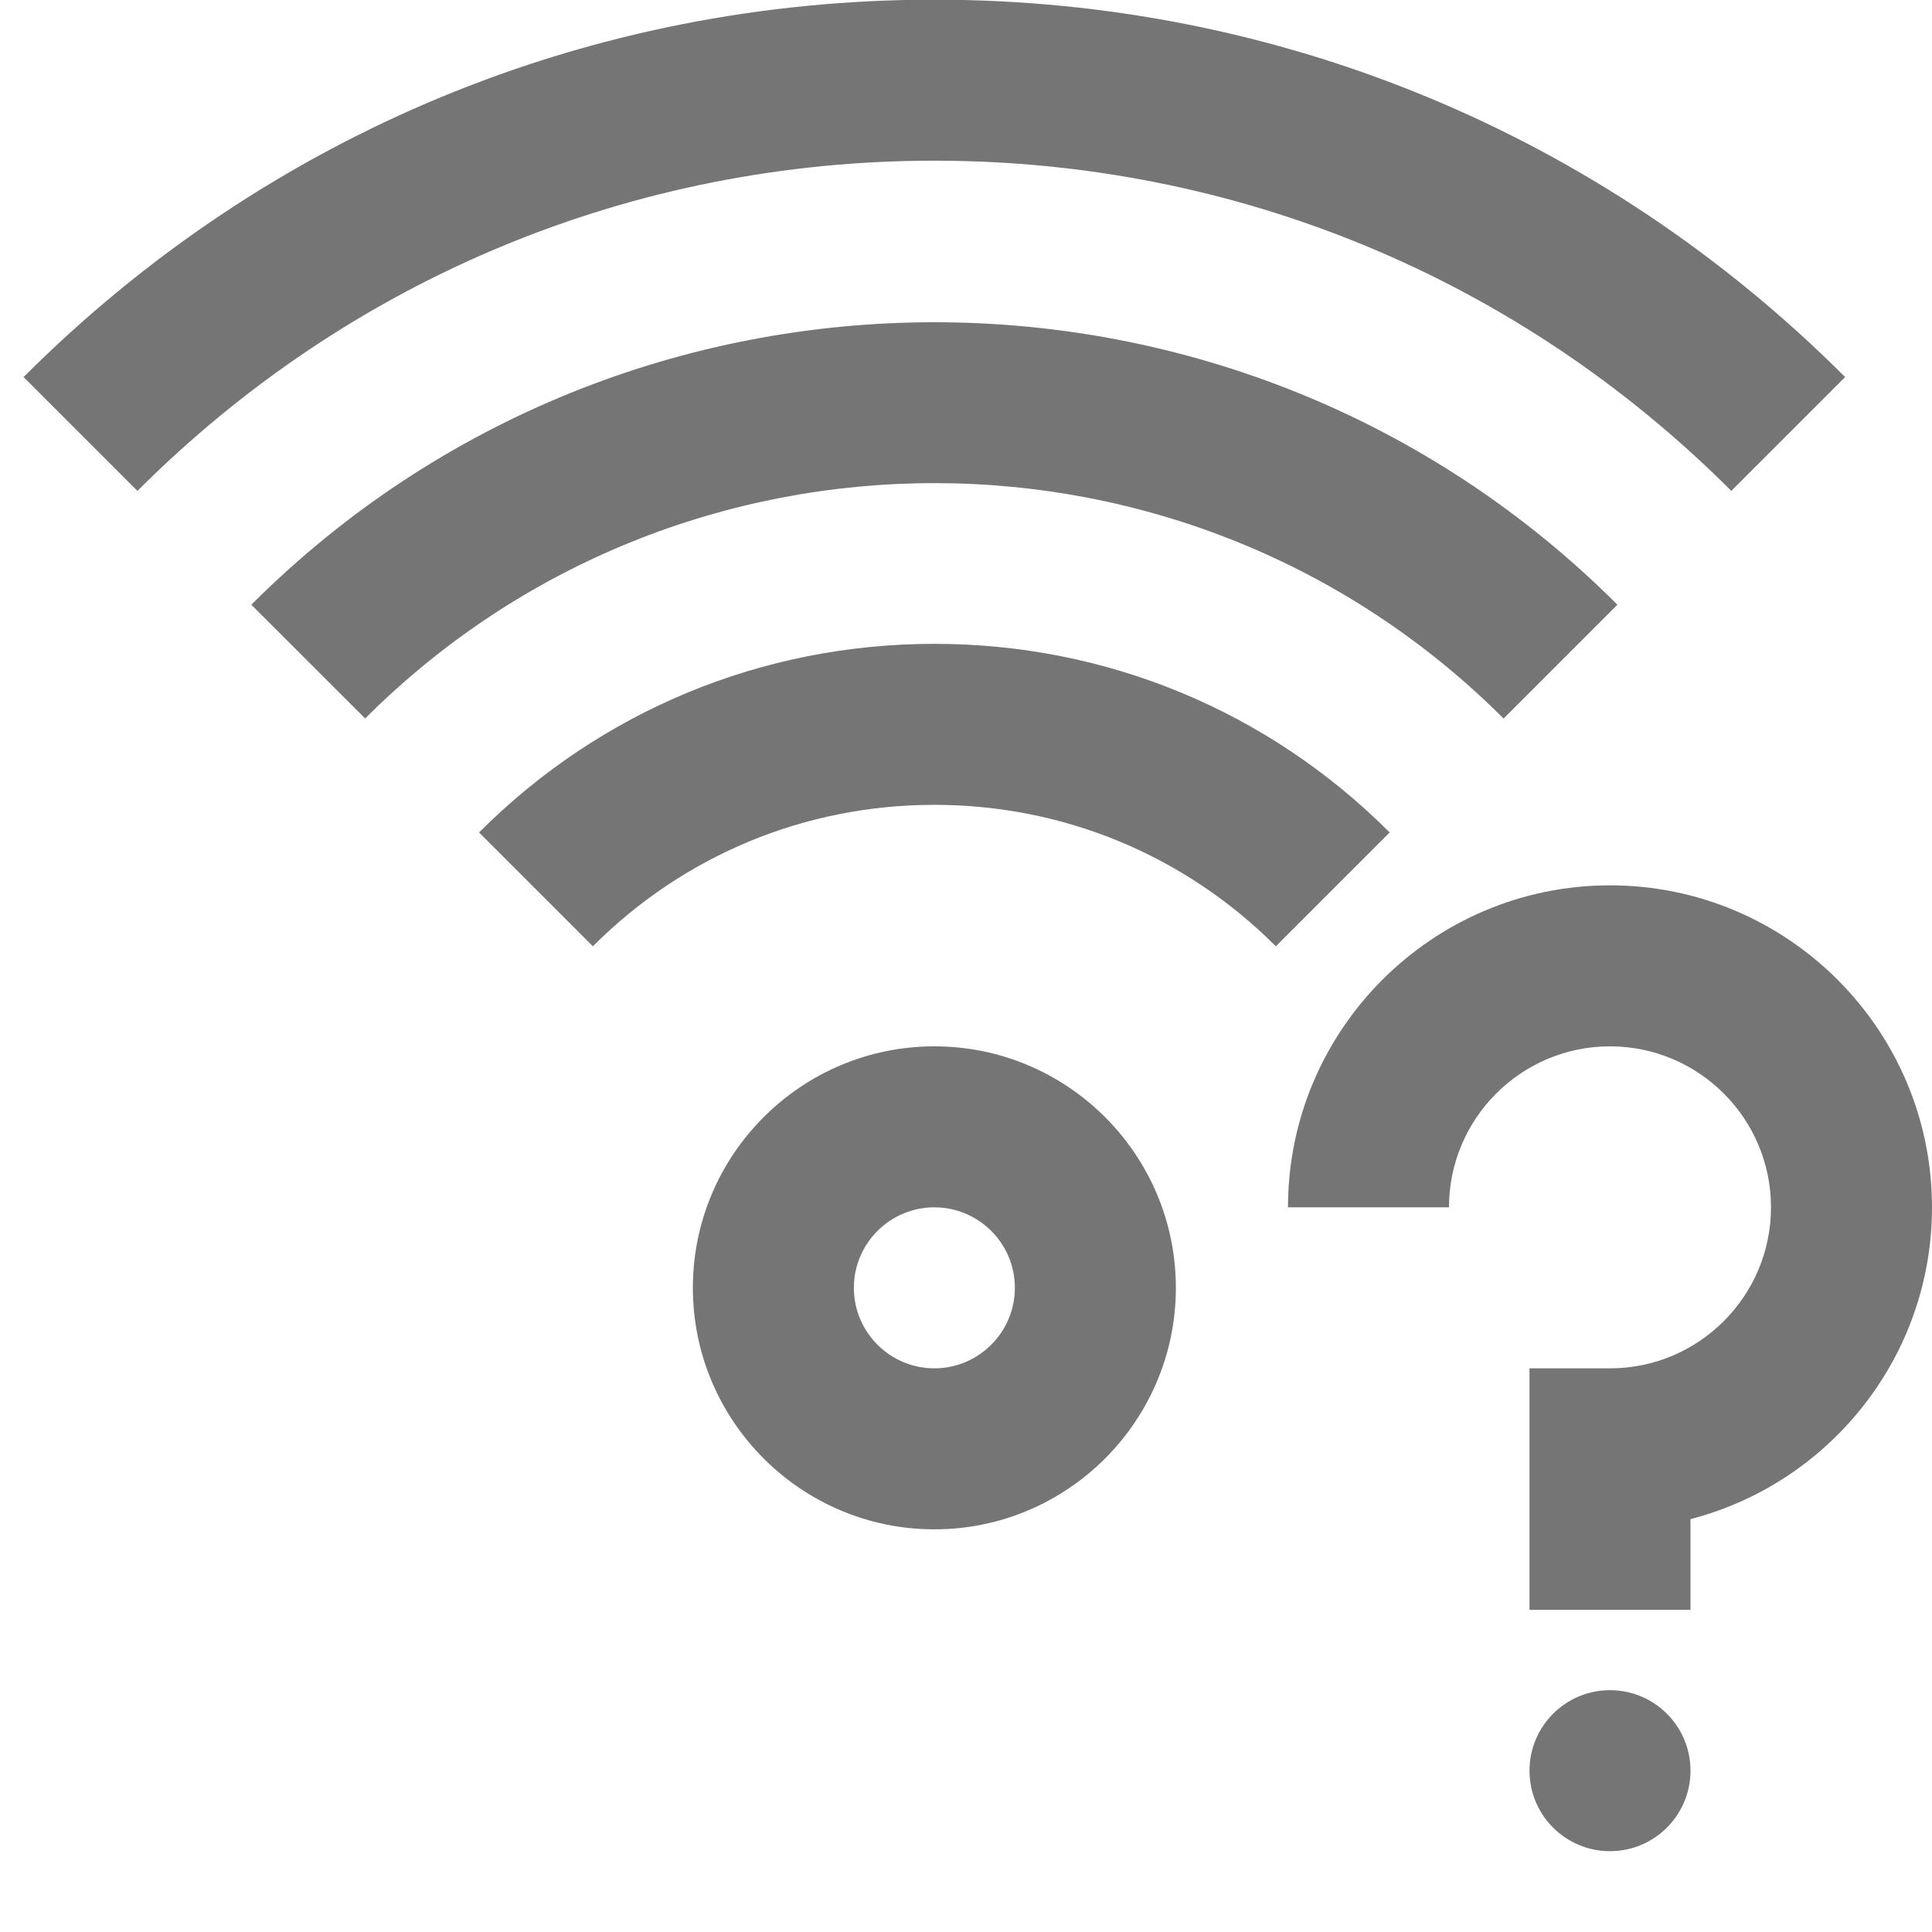 <?xml version="1.0" encoding="utf-8"?>
<!-- Generator: Adobe Illustrator 17.1.0, SVG Export Plug-In . SVG Version: 6.00 Build 0)  -->
<!DOCTYPE svg PUBLIC "-//W3C//DTD SVG 1.1//EN" "http://www.w3.org/Graphics/SVG/1.1/DTD/svg11.dtd">
<svg version="1.1" xmlns="http://www.w3.org/2000/svg" xmlns:xlink="http://www.w3.org/1999/xlink" x="0px" y="0px" width="24px"
	 height="24px" viewBox="0 0 24 24" enable-background="new 0 0 24 24" xml:space="preserve">
<g id="Frame_-_24px">
	<rect fill="none" width="24" height="24"/>
</g>
<g id="Filled_Icons">
	<g>
		<path fill="#757575" d="M11.607,12.998c-1.654,0-3,1.345-3,3c0,1.654,1.346,3,3,3s3-1.346,3-3
			C14.607,14.343,13.262,12.998,11.607,12.998z M11.607,16.998c-0.551,0-1-0.449-1-1c0-0.552,0.449-1,1-1s1,0.448,1,1
			C12.607,16.549,12.158,16.998,11.607,16.998z"/>
		<path fill="#757575" d="M11.607,7.998c-2.137,0-4.147,0.832-5.656,2.343l1.414,1.414c1.133-1.134,2.639-1.757,4.242-1.757
			c1.602,0,3.109,0.624,4.242,1.757l1.414-1.414C15.753,8.83,13.744,7.998,11.607,7.998z"/>
		<path fill="#757575" d="M21.507,6.098l1.414-1.414c-3.023-3.023-7.04-4.688-11.315-4.688c-4.274,0-8.292,1.665-11.313,4.688
			l1.414,1.414c2.645-2.645,6.16-4.102,9.899-4.102C15.346,1.996,18.862,3.453,21.507,6.098z"/>
		<path fill="#757575" d="M18.678,8.926l1.414-1.414c-4.679-4.679-12.291-4.678-16.97,0l1.414,1.413
			C8.436,5.027,14.779,5.027,18.678,8.926z"/>
		<path fill="#757575" d="M20,10.998c-2.205,0-4,1.793-4,4h2c0-1.103,0.896-2,2-2s2,0.897,2,2c0,1.102-0.896,2-2,2h-1v3h2v-1.127
			c1.723-0.445,3-2.013,3-3.873C24,12.791,22.205,10.998,20,10.998z"/>
		<circle fill="#757575" cx="20" cy="21.996" r="1"/>
	</g>
</g>
</svg>

